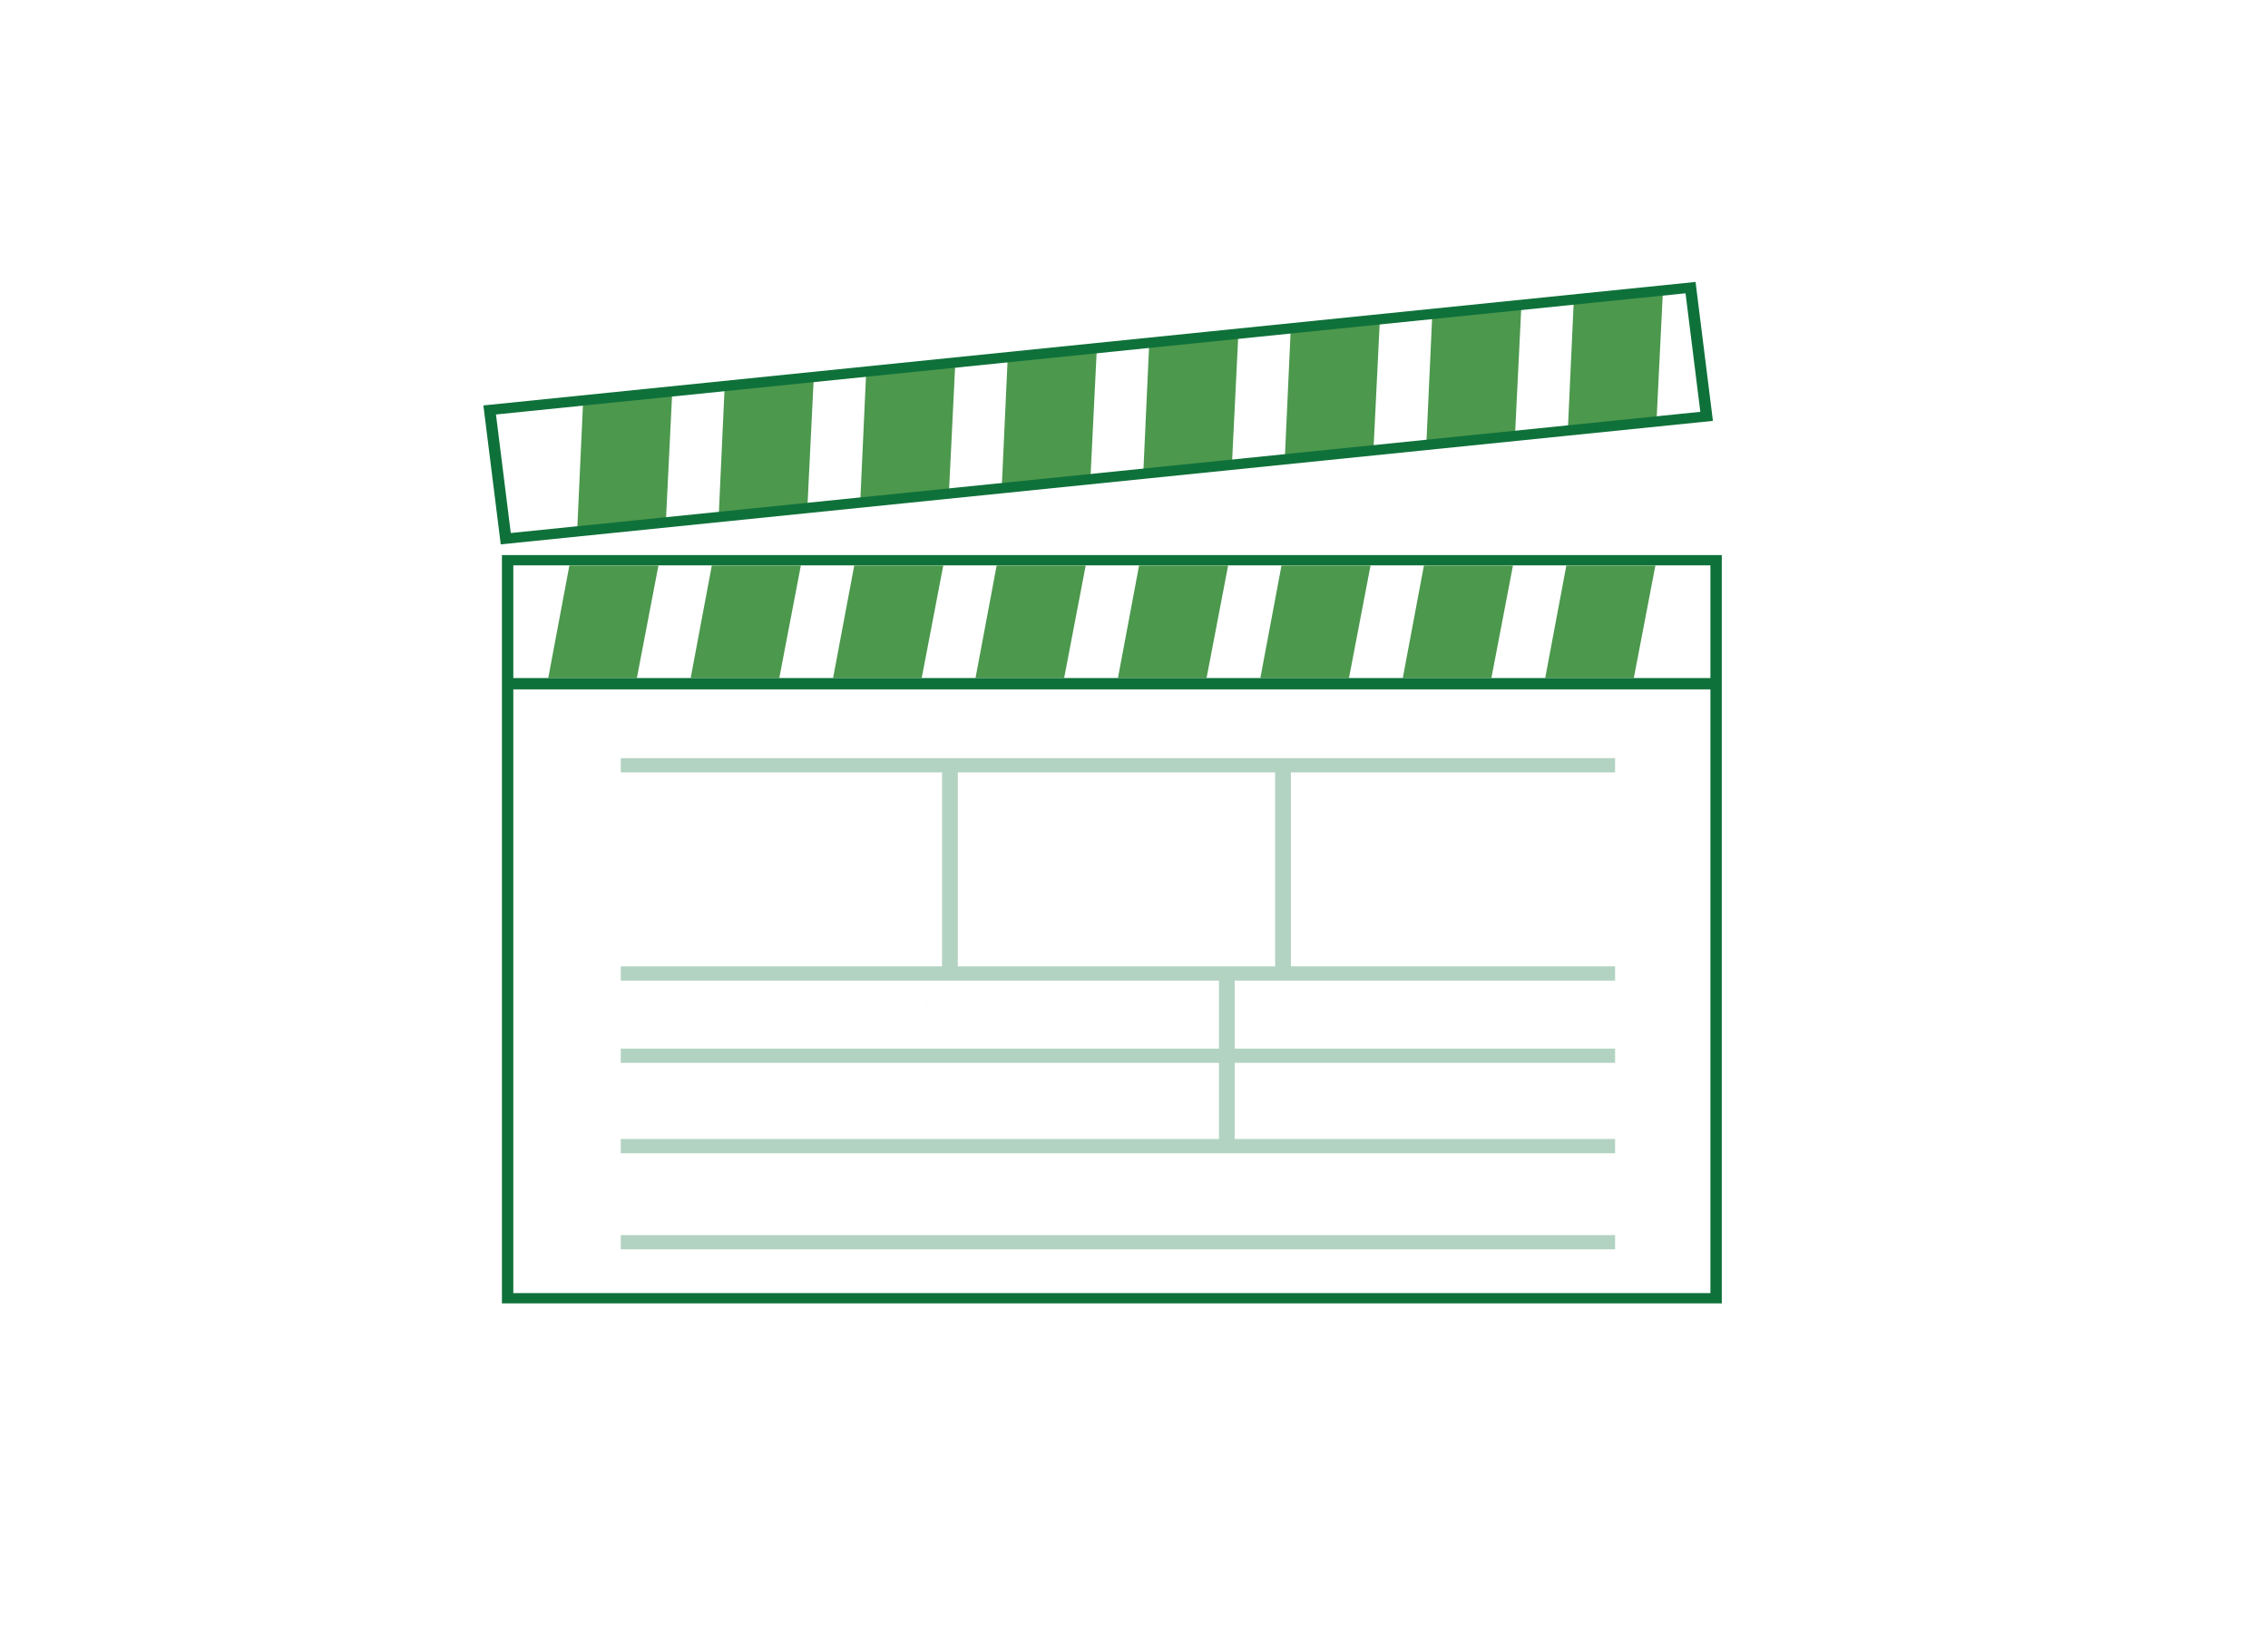 <svg id="Layer_1" data-name="Layer 1" xmlns="http://www.w3.org/2000/svg" viewBox="0 0 828.339 599.78"><defs><style>.cls-1{fill:#0f713a;}.cls-2{fill:#4c984d;}.cls-3{opacity:0.31;}.cls-4{fill:#0b7139;}</style></defs><path class="cls-1" d="M628.85,476.049H183.321V202.725H628.85Zm-441.372-3.753h437.215V206.478H187.478Z"/><polygon class="cls-2" points="243.179 190.793 245.458 144.45 212.913 147.765 210.791 194.093 243.179 190.793"/><polygon class="cls-2" points="207.958 206.538 200.234 247.648 232.601 247.648 240.479 206.538 207.958 206.538"/><polygon class="cls-2" points="294.871 185.527 297.146 139.184 264.605 142.499 262.479 188.827 294.871 185.527"/><polygon class="cls-2" points="259.978 206.538 252.249 247.648 284.617 247.648 292.495 206.538 259.978 206.538"/><polygon class="cls-2" points="346.559 180.262 348.838 133.918 316.293 137.233 314.171 183.561 346.559 180.262"/><polygon class="cls-2" points="311.994 206.538 304.265 247.648 336.632 247.648 344.51 206.538 311.994 206.538"/><polygon class="cls-2" points="398.246 174.996 400.526 128.652 367.981 131.968 365.858 178.295 398.246 174.996"/><polygon class="cls-2" points="364.009 206.538 356.285 247.648 388.652 247.648 396.53 206.538 364.009 206.538"/><polygon class="cls-2" points="449.934 169.73 452.213 123.387 419.668 126.702 417.546 173.03 449.934 169.73"/><polygon class="cls-2" points="416.025 206.538 408.301 247.648 440.668 247.648 448.546 206.538 416.025 206.538"/><polygon class="cls-2" points="501.622 164.465 503.905 118.121 471.36 121.436 469.238 167.764 501.622 164.465"/><polygon class="cls-2" points="468.041 206.538 460.316 247.648 492.683 247.648 500.562 206.538 468.041 206.538"/><polygon class="cls-2" points="520.06 206.538 512.336 247.648 544.699 247.648 552.581 206.538 520.06 206.538"/><polygon class="cls-2" points="553.314 159.199 555.593 112.855 523.048 116.17 520.926 162.498 553.314 159.199"/><polygon class="cls-2" points="605.001 153.933 607.281 107.589 574.736 110.905 572.613 157.232 605.001 153.933"/><polygon class="cls-2" points="572.076 206.538 564.352 247.648 596.715 247.648 604.597 206.538 572.076 206.538"/><rect class="cls-1" x="184.244" y="247.648" width="443.684" height="4.132"/><g class="cls-3"><path class="cls-4" d="M338.108,366.448c-.005,0,.344.095.344.095l-.093-.277S338.113,366.448,338.108,366.448Z"/><path class="cls-4" d="M589.883,282.11v-5.207H226.718V282.11H344.065v70.837H226.718v5.207h218.486v24.83H226.718v5.205h218.486v27.814H226.718v5.206H589.883v-5.206H450.971V388.189h138.912v-5.205H450.971v-24.83h138.912v-5.207H471.477V282.11ZM465.71,352.947H349.833V282.11H465.71Z"/><rect class="cls-4" x="226.718" y="451.091" width="363.166" height="5.208"/></g><path class="cls-1" d="M182.887,198.824l-6.341-50.748,442.72-45.102,6.341,50.748Zm-1.744-47.438,5.409,43.288,434.458-44.26-5.409-43.288Z"/></svg>